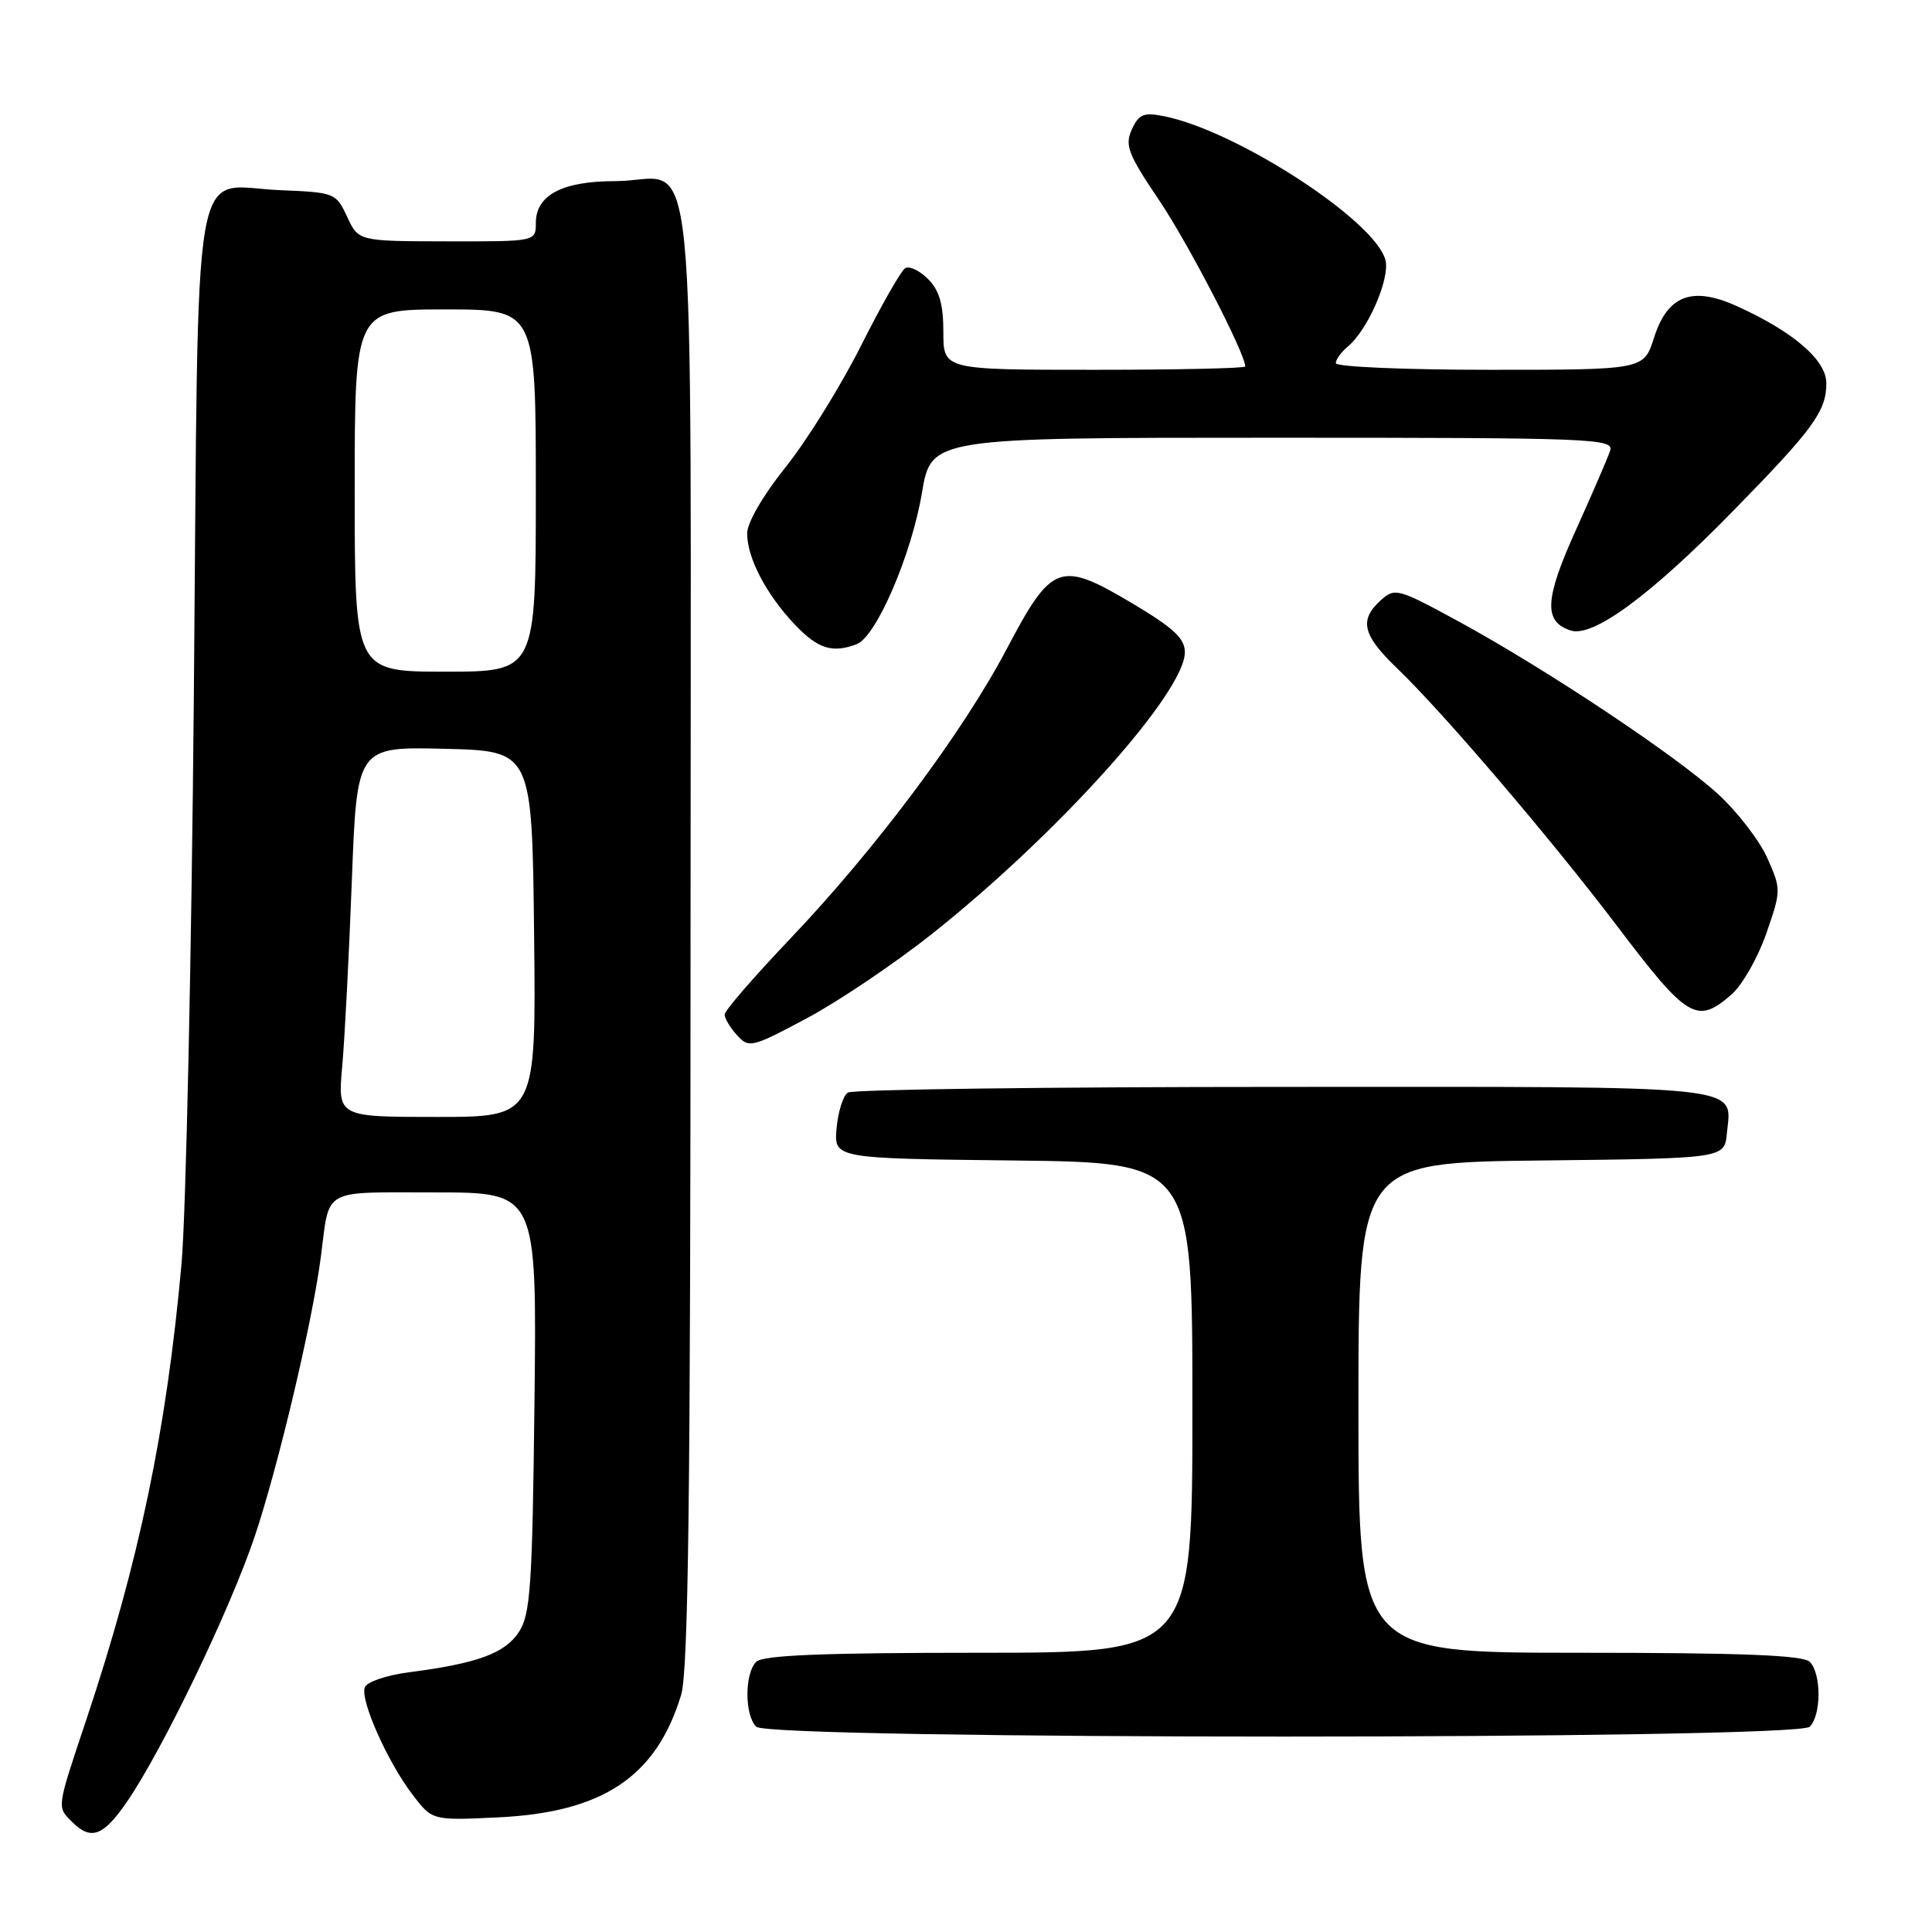 <?xml version="1.0" encoding="UTF-8" standalone="no"?>
<!DOCTYPE svg PUBLIC "-//W3C//DTD SVG 1.1//EN" "http://www.w3.org/Graphics/SVG/1.1/DTD/svg11.dtd" >
<svg xmlns="http://www.w3.org/2000/svg" xmlns:xlink="http://www.w3.org/1999/xlink" version="1.1" viewBox="0 0 256 256">
 <g >
 <path fill="currentColor"
d=" M 16.82 238.75 C 21.55 231.86 30.53 213.20 33.78 203.50 C 36.91 194.13 41.40 175.14 42.52 166.50 C 43.71 157.31 42.49 158.00 57.64 158.00 C 71.14 158.00 71.14 158.00 70.82 185.80 C 70.54 210.23 70.29 213.92 68.75 216.26 C 66.90 219.08 63.24 220.42 54.16 221.59 C 51.23 221.97 48.61 222.86 48.34 223.57 C 47.69 225.24 51.34 233.45 54.67 237.81 C 57.28 241.23 57.28 241.23 66.02 240.81 C 79.89 240.15 86.96 235.42 90.25 224.60 C 91.21 221.44 91.50 198.19 91.50 123.67 C 91.50 12.71 92.63 24.00 81.53 24.00 C 74.50 24.00 71.00 25.85 71.00 29.56 C 71.00 32.00 71.00 32.00 59.25 31.98 C 47.50 31.96 47.50 31.96 46.00 28.73 C 44.53 25.57 44.35 25.49 37.13 25.20 C 25.18 24.72 26.34 17.99 25.69 91.79 C 25.38 126.83 24.64 160.90 24.05 167.50 C 22.05 189.60 18.45 206.86 11.45 227.83 C 7.46 239.78 7.52 239.37 9.57 241.43 C 12.06 243.91 13.69 243.31 16.82 238.75 Z  M 239.80 228.80 C 241.35 227.25 241.35 221.75 239.80 220.20 C 238.92 219.32 230.76 219.00 209.30 219.00 C 180.00 219.00 180.00 219.00 180.00 186.52 C 180.00 154.04 180.00 154.04 204.25 153.77 C 228.50 153.50 228.50 153.50 228.82 150.18 C 229.44 143.68 232.46 144.00 170.13 144.02 C 138.98 144.02 112.98 144.36 112.35 144.77 C 111.72 145.17 111.05 147.30 110.85 149.50 C 110.50 153.50 110.50 153.50 134.25 153.77 C 158.00 154.04 158.00 154.04 158.00 186.52 C 158.00 219.00 158.00 219.00 129.70 219.00 C 109.02 219.00 101.08 219.32 100.20 220.20 C 98.65 221.75 98.65 227.25 100.20 228.80 C 101.94 230.54 238.06 230.54 239.80 228.80 Z  M 123.50 123.74 C 140.14 110.54 157.00 91.77 157.00 86.43 C 157.00 84.59 155.50 83.20 150.01 79.93 C 140.42 74.24 139.39 74.62 133.38 86.02 C 127.54 97.10 115.99 112.55 104.60 124.50 C 99.89 129.45 96.03 133.91 96.02 134.42 C 96.01 134.93 96.74 136.16 97.65 137.16 C 99.23 138.91 99.60 138.82 106.90 134.93 C 111.08 132.70 118.55 127.67 123.50 123.74 Z  M 229.46 131.75 C 230.87 130.51 232.93 126.89 234.04 123.70 C 236.02 118.00 236.02 117.83 234.18 113.70 C 233.15 111.39 230.22 107.58 227.67 105.24 C 222.08 100.12 204.99 88.74 193.36 82.39 C 185.21 77.95 184.83 77.85 182.95 79.55 C 180.06 82.16 180.54 84.15 185.12 88.55 C 191.22 94.40 205.56 111.20 214.28 122.71 C 223.63 135.06 224.85 135.78 229.46 131.75 Z  M 113.53 85.35 C 116.11 84.36 120.78 73.52 122.16 65.32 C 123.39 58.00 123.39 58.00 168.66 58.00 C 211.34 58.00 213.90 58.10 213.34 59.75 C 213.02 60.71 210.98 65.43 208.81 70.24 C 204.65 79.44 204.51 82.39 208.15 83.55 C 211.10 84.48 218.70 78.89 229.58 67.77 C 240.28 56.85 242.00 54.49 242.00 50.78 C 242.00 47.71 237.62 43.94 230.11 40.55 C 224.19 37.88 220.95 39.13 219.16 44.77 C 217.81 49.00 217.81 49.00 197.41 49.00 C 186.18 49.00 177.00 48.61 177.00 48.12 C 177.00 47.64 177.71 46.66 178.57 45.94 C 181.24 43.73 184.20 36.94 183.58 34.47 C 182.28 29.28 163.90 17.33 154.25 15.40 C 151.54 14.86 150.90 15.12 149.97 17.16 C 149.02 19.26 149.47 20.43 153.59 26.53 C 157.44 32.24 165.00 46.83 165.00 48.56 C 165.00 48.80 156.00 49.00 145.00 49.00 C 125.00 49.00 125.00 49.00 125.00 44.00 C 125.00 40.30 124.47 38.47 122.96 36.96 C 121.84 35.84 120.48 35.20 119.93 35.54 C 119.39 35.88 116.75 40.51 114.08 45.83 C 111.40 51.15 106.92 58.37 104.11 61.88 C 101.13 65.60 99.00 69.26 99.00 70.68 C 99.00 73.92 101.54 78.78 105.31 82.75 C 108.38 85.98 110.30 86.59 113.53 85.35 Z  M 45.35 141.25 C 45.68 137.54 46.25 126.50 46.62 116.72 C 47.29 98.94 47.29 98.94 58.89 99.22 C 70.50 99.50 70.50 99.50 70.77 123.75 C 71.04 148.00 71.04 148.00 57.89 148.00 C 44.74 148.00 44.74 148.00 45.35 141.25 Z  M 47.00 65.00 C 47.00 41.00 47.00 41.00 59.00 41.00 C 71.00 41.00 71.00 41.00 71.00 65.00 C 71.00 89.00 71.00 89.00 59.00 89.00 C 47.00 89.00 47.00 89.00 47.00 65.00 Z "/>
</g>
</svg>